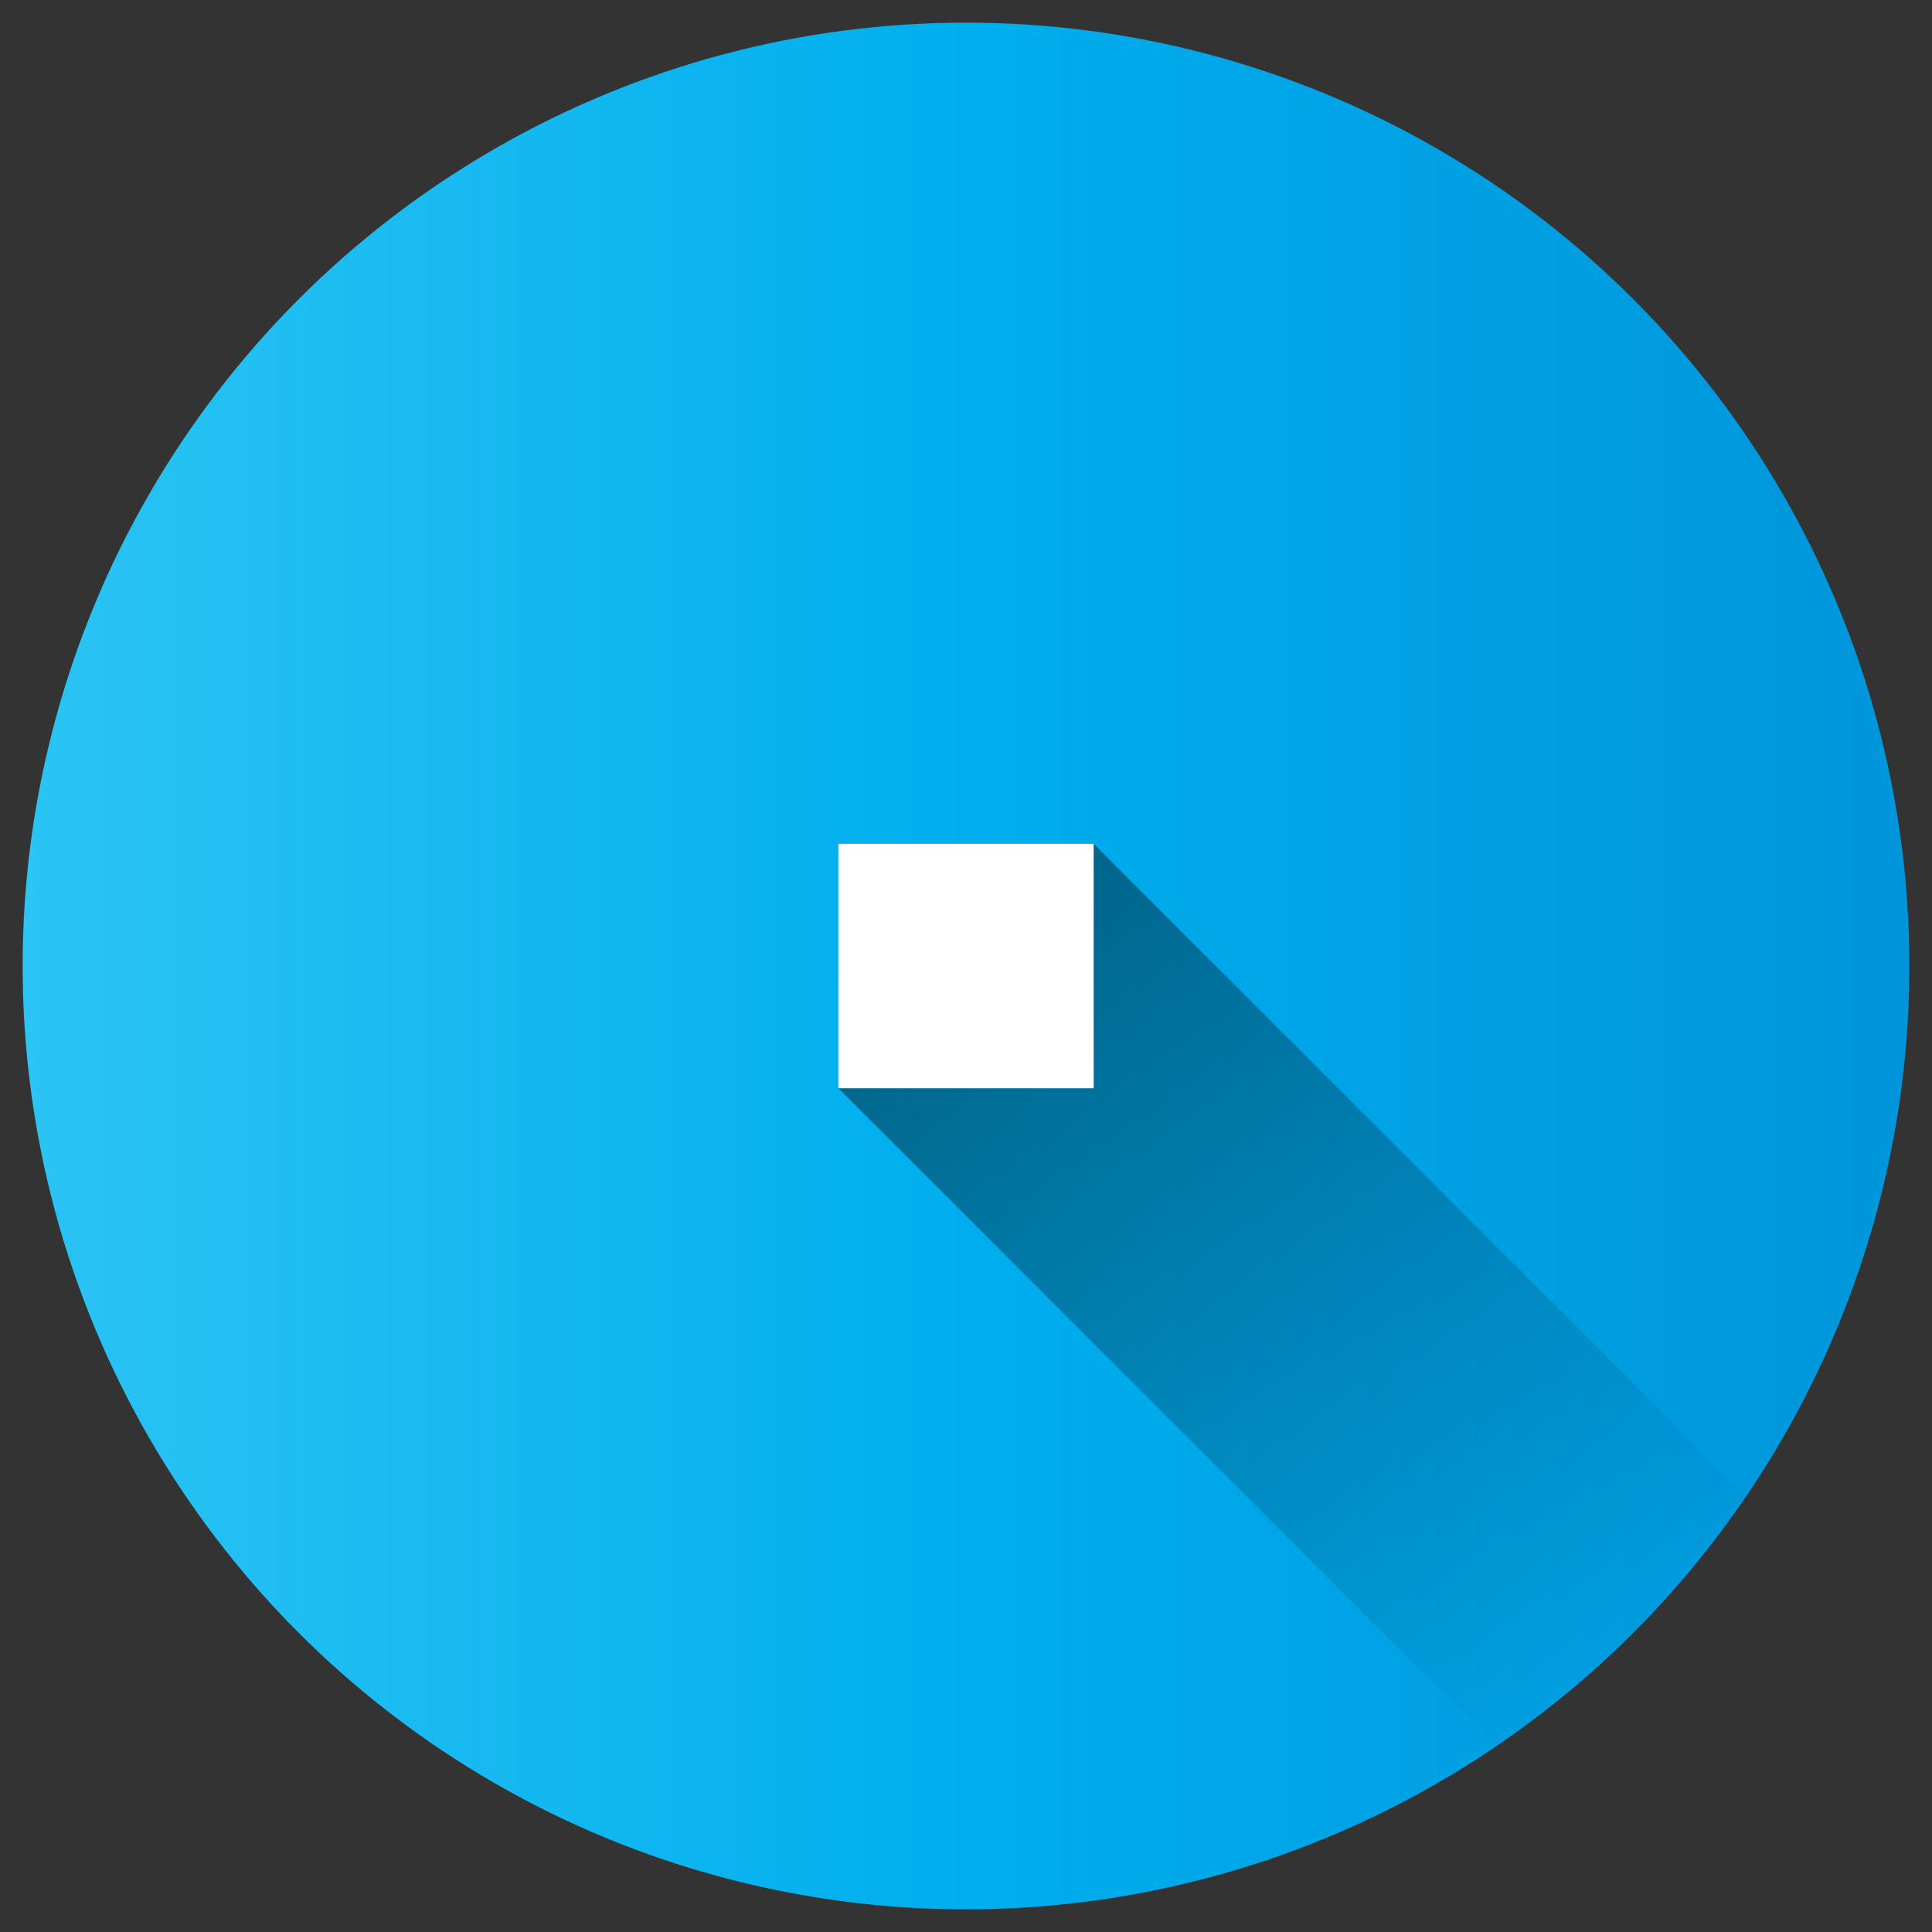 <svg id="Layer_1" height="512" viewBox="0 0 512 512" width="512" xmlns="http://www.w3.org/2000/svg" xmlns:xlink="http://www.w3.org/1999/xlink" data-name="Layer 1"><rect x="0" y="0" width="512" height="512" fill="#333333" stroke="none"/><linearGradient id="Blue_2" gradientUnits="userSpaceOnUse" x1="6" x2="506" y1="256" y2="256"><stop offset="0" stop-color="#2bc4f3"/><stop offset=".5" stop-color="#00aeee"/><stop offset="1" stop-color="#0095da"/></linearGradient><linearGradient id="linear-gradient" gradientUnits="userSpaceOnUse" x1="222.885" x2="432.77" y1="222.885" y2="432.77"><stop offset="0"/><stop offset="1" stop-opacity="0"/></linearGradient><circle cx="256" cy="256" fill="url(#Blue_2)" r="250"/><path d="m462.773 396.544-172.942-172.944h-67.662v64.8l174.374 174.373a251.356 251.356 0 0 0 66.23-66.229z" fill="url(#linear-gradient)" opacity=".49"/><path d="m222.169 223.6h67.662v64.8h-67.662z" fill="#fff"/></svg>